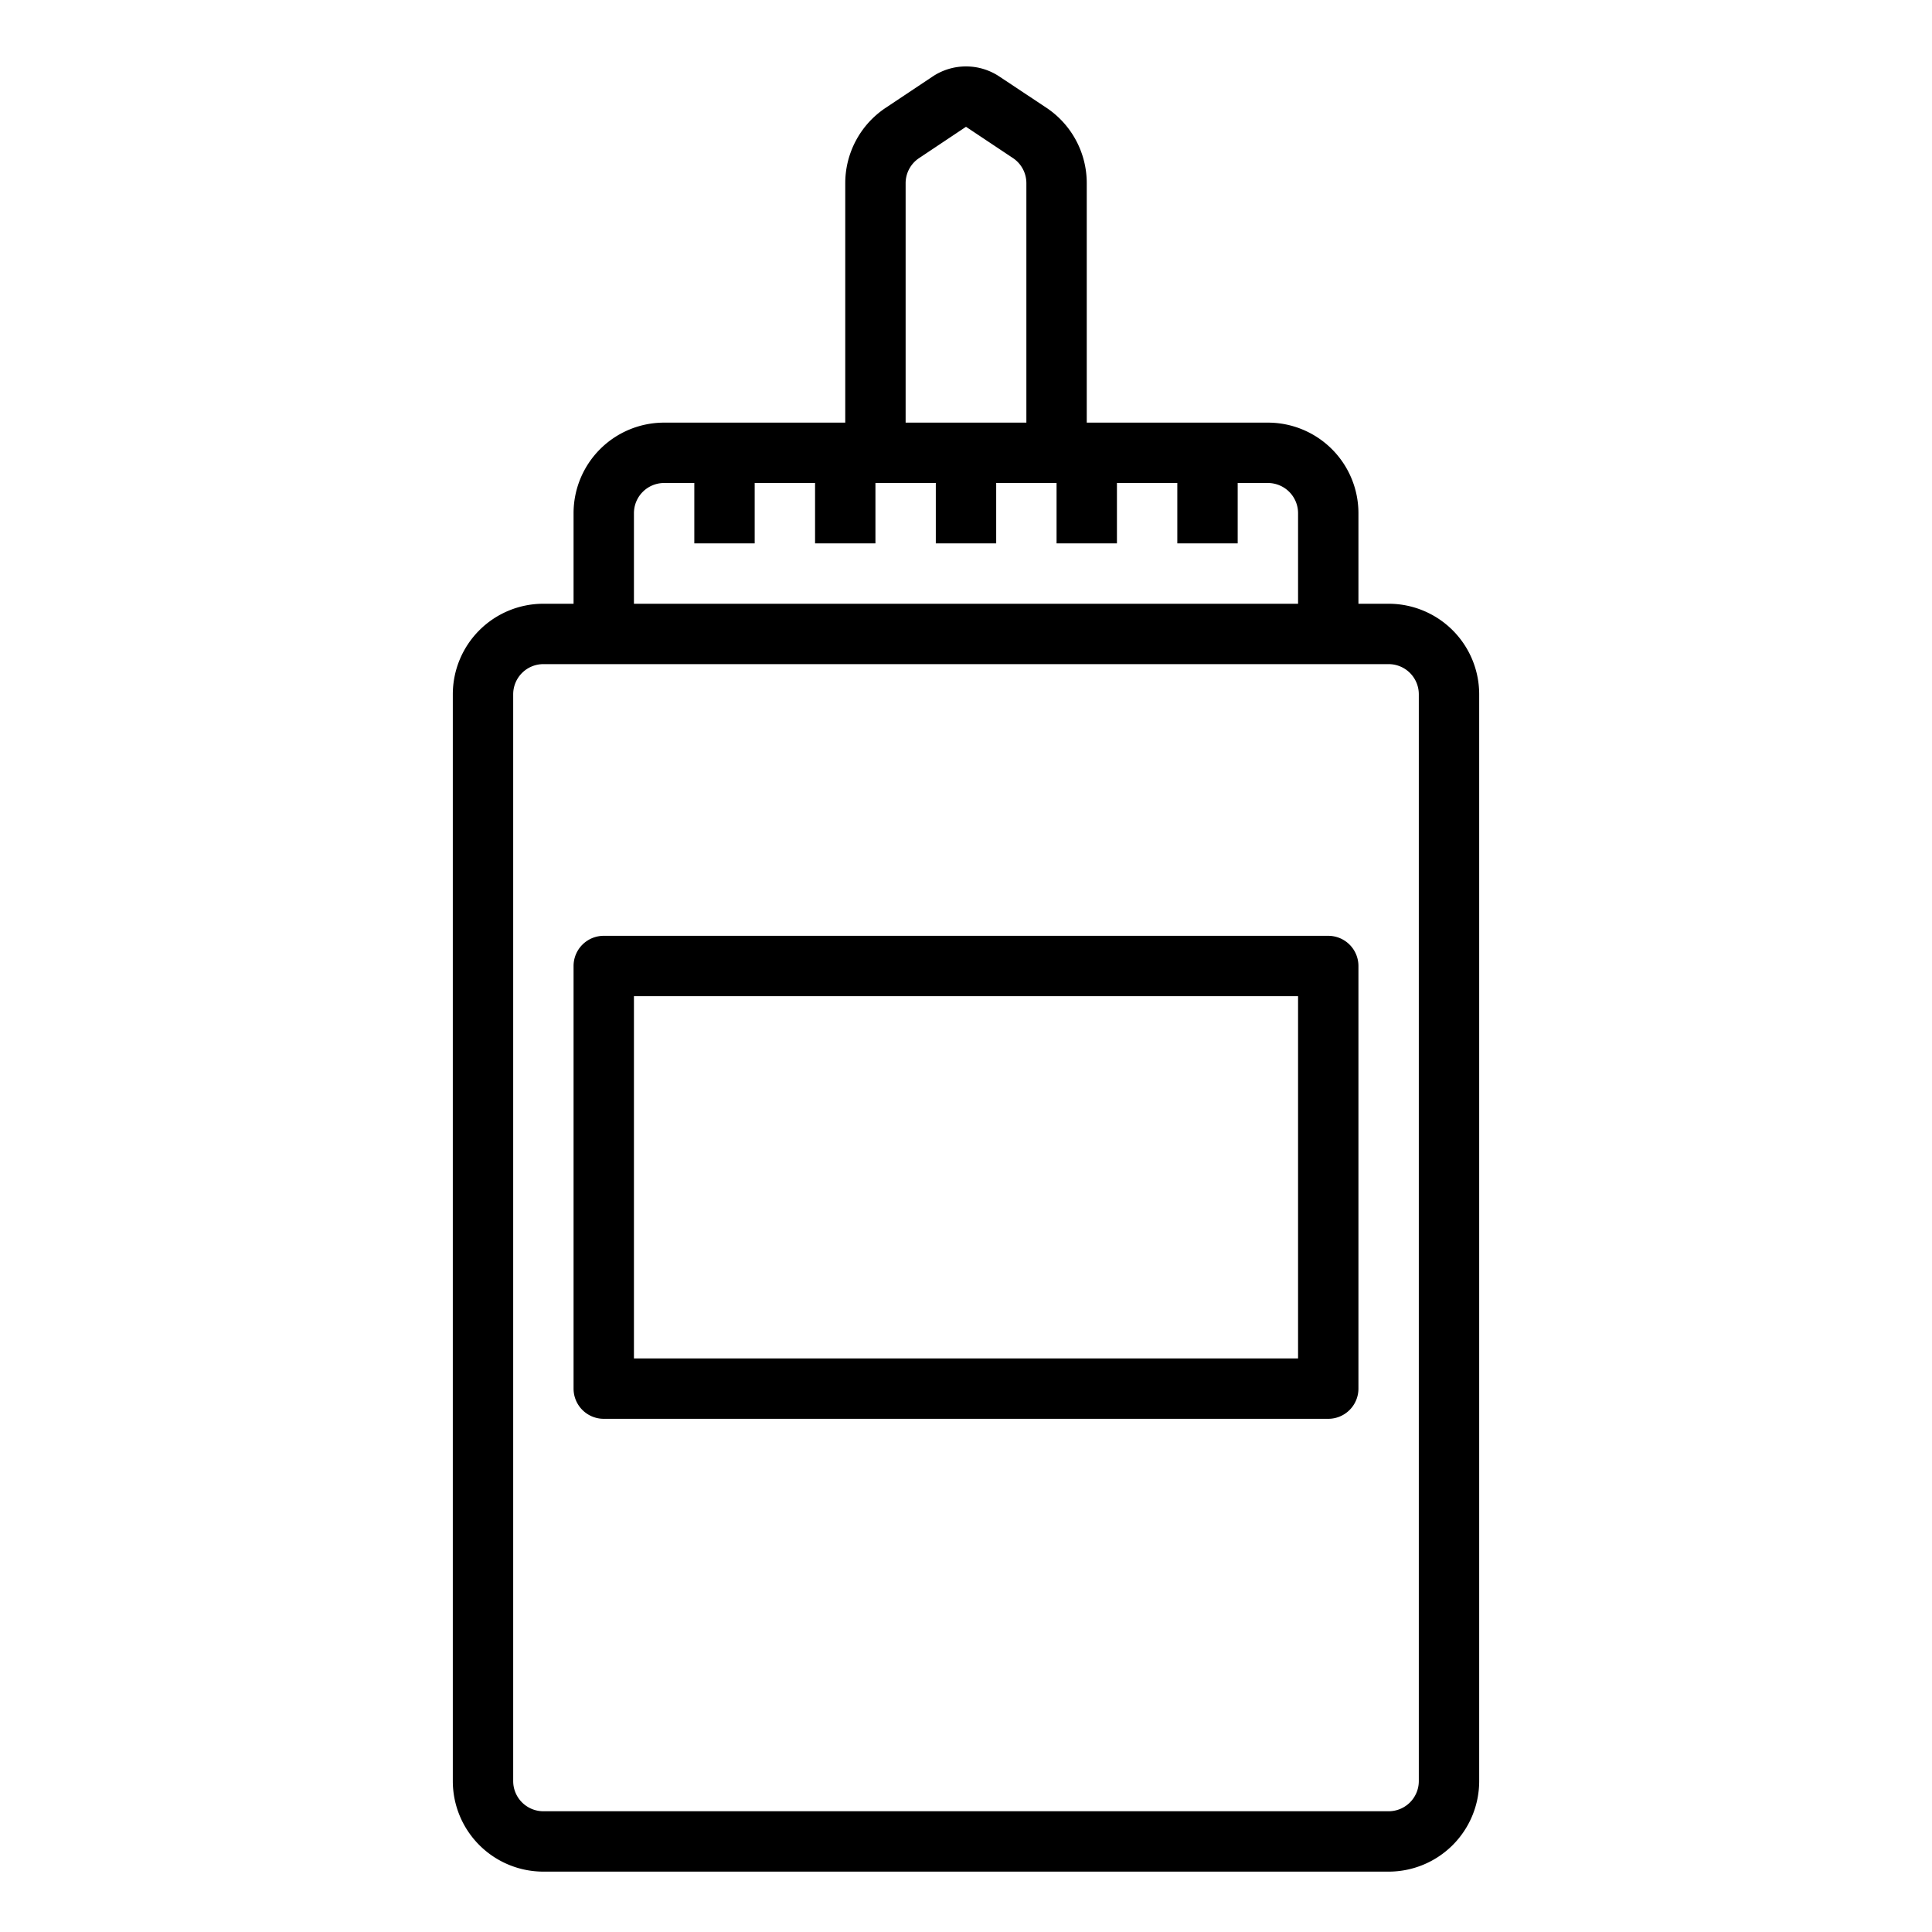 <svg xmlns="http://www.w3.org/2000/svg" viewBox="0 0 64 64" x="0px" y="0px"><title>Glue</title><g><path d="M46,20H45V17a3,3,0,0,0-3-3H36V6.07a3,3,0,0,0-1.336-2.5L33.109,2.537a1.994,1.994,0,0,0-2.218,0L29.336,3.574A3,3,0,0,0,28,6.07V14H22a3,3,0,0,0-3,3v3H18a3,3,0,0,0-3,3V59a3,3,0,0,0,3,3H46a3,3,0,0,0,3-3V23A3,3,0,0,0,46,20ZM30,6.07a1,1,0,0,1,.445-.832L32,4.2l1.555,1.036A1,1,0,0,1,34,6.07V14H30ZM21,17a1,1,0,0,1,1-1h1v2h2V16h2v2h2V16h2v2h2V16h2v2h2V16h2v2h2V16h1a1,1,0,0,1,1,1v3H21ZM47,59a1,1,0,0,1-1,1H18a1,1,0,0,1-1-1V23a1,1,0,0,1,1-1H46a1,1,0,0,1,1,1Z"></path><path d="M44,31H20a1,1,0,0,0-1,1V46a1,1,0,0,0,1,1H44a1,1,0,0,0,1-1V32A1,1,0,0,0,44,31ZM43,45H21V33H43Z"></path></g></svg>